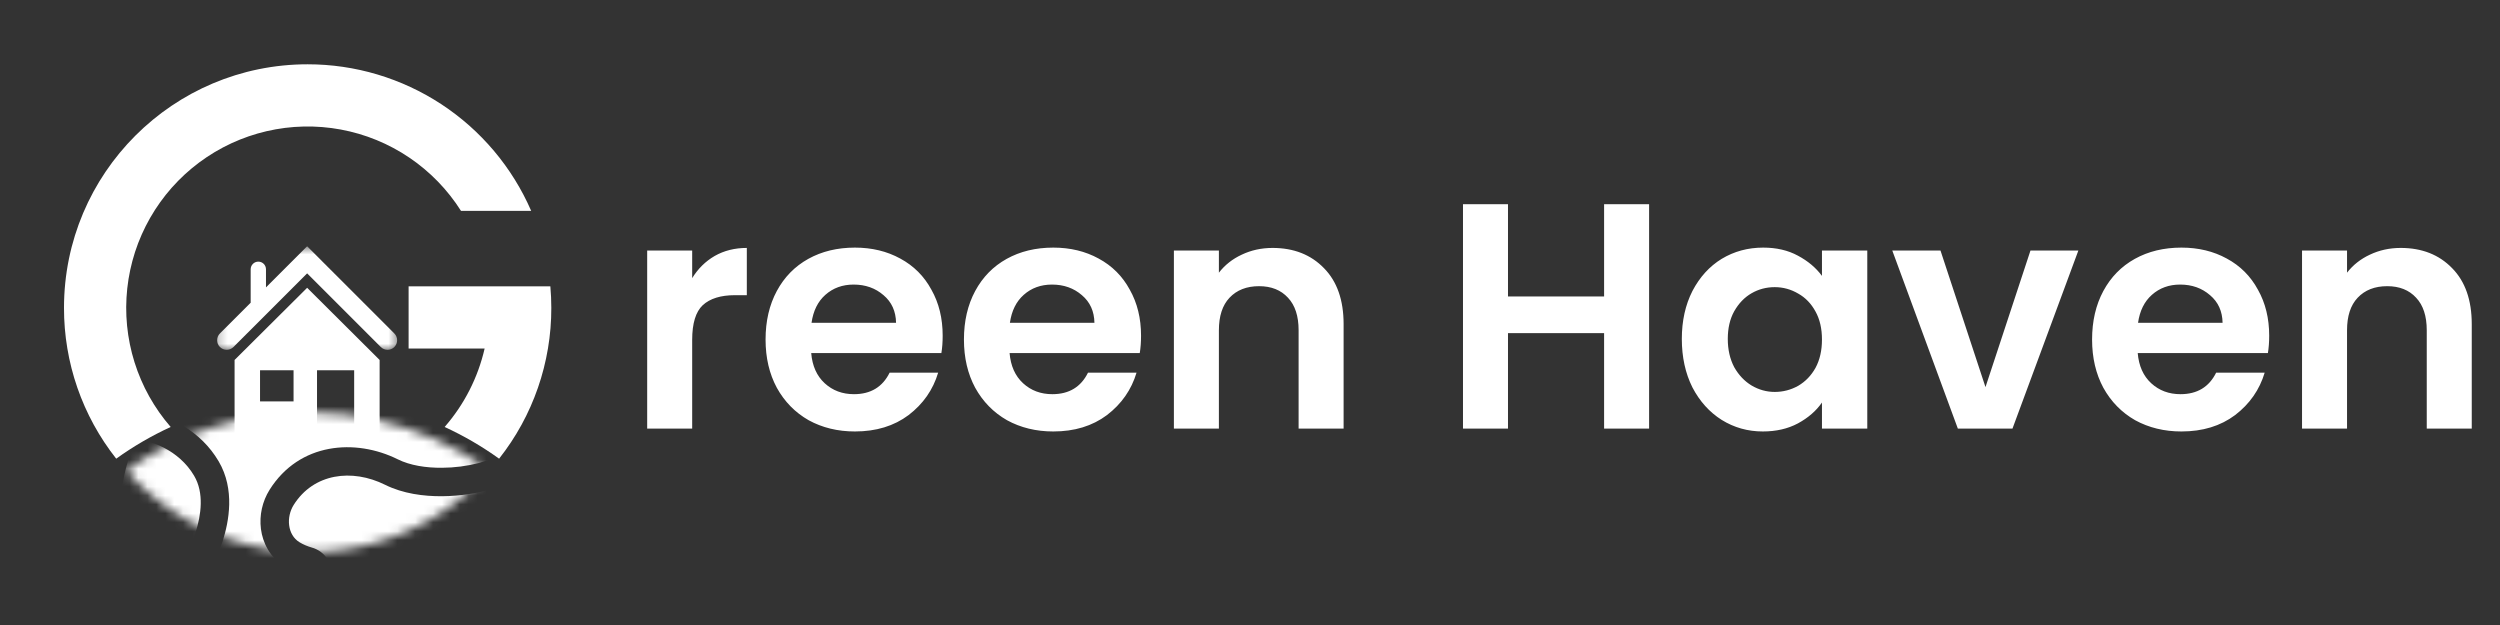 <svg width="280" height="70" viewBox="0 0 280 70" fill="none" xmlns="http://www.w3.org/2000/svg">
<rect x="0" y="0" width="280" height="70" fill="#333333" stroke="none"/>
<mask id="mask0_278_971" style="mask-type:alpha" maskUnits="userSpaceOnUse" x="14" y="46" width="41" height="16">
<path fill-rule="evenodd" clip-rule="evenodd" d="M48.635 49.155C46.508 48.219 44.311 47.502 42.043 47.005C39.774 46.508 37.478 46.239 35.156 46.2H33.857C32.098 46.231 30.35 46.392 28.615 46.687C26.88 46.981 25.177 47.404 23.505 47.955C21.834 48.506 20.213 49.18 18.644 49.976C17.074 50.772 15.573 51.681 14.141 52.703C14.46 53.061 14.787 53.41 15.125 53.751C15.463 54.091 15.808 54.422 16.163 54.744C16.518 55.066 16.881 55.379 17.252 55.681C17.623 55.985 18.002 56.278 18.389 56.561C18.775 56.844 19.169 57.116 19.57 57.378C19.971 57.641 20.379 57.892 20.793 58.133C21.207 58.373 21.627 58.603 22.053 58.822C22.48 59.041 22.912 59.248 23.349 59.444C23.786 59.64 24.228 59.824 24.675 59.996C25.122 60.169 25.573 60.33 26.029 60.479C26.484 60.628 26.943 60.764 27.406 60.889C27.869 61.014 28.334 61.126 28.803 61.227C29.271 61.327 29.742 61.415 30.215 61.49C30.688 61.565 31.163 61.628 31.639 61.679C32.116 61.729 32.593 61.766 33.072 61.792C33.55 61.817 34.029 61.83 34.508 61.83C34.987 61.83 35.466 61.817 35.944 61.792C36.423 61.766 36.9 61.729 37.377 61.679C37.853 61.628 38.328 61.565 38.801 61.49C39.274 61.415 39.745 61.327 40.213 61.227C40.682 61.126 41.148 61.014 41.611 60.889C42.073 60.764 42.532 60.628 42.987 60.478C43.443 60.33 43.894 60.169 44.341 59.996C44.788 59.824 45.23 59.64 45.668 59.444C46.104 59.248 46.536 59.041 46.963 58.822C47.389 58.603 47.809 58.373 48.223 58.133C48.638 57.892 49.045 57.641 49.446 57.378C49.847 57.116 50.241 56.844 50.627 56.561C51.014 56.278 51.393 55.985 51.764 55.681C52.135 55.379 52.498 55.066 52.853 54.744C53.208 54.422 53.553 54.091 53.891 53.751C54.229 53.41 54.556 53.061 54.876 52.703C52.917 51.306 50.837 50.123 48.635 49.155Z" fill="#D9D9D9"/>
</mask>
<g mask="url(#mask0_278_971)">
<path d="M21.741 53.285C24.014 57.144 20.353 63.107 20.353 63.107C16.602 69.361 19.859 72.518 21.421 74.251C17.776 71.33 15.194 67.291 14.073 62.756C12.953 58.222 13.358 53.444 15.224 49.163C16.814 49.334 20.009 50.344 21.741 53.285Z" fill="white"/>
<path d="M53.646 51.854L54.741 51.5C54.832 51.471 54.924 51.445 55.017 51.425C53.505 46.478 50.235 42.255 45.824 39.555C35.937 33.484 23.031 36.472 16.808 46.208C19.111 46.742 22.462 48.224 24.489 51.667C26.351 54.831 25.627 58.451 24.936 60.615C24.481 62.021 23.879 63.375 23.14 64.656L23.081 64.752C21.575 67.27 21.715 68.693 21.946 69.451C22.229 70.387 22.834 71.058 23.678 71.993L23.788 72.115C24.267 72.646 24.553 73.323 24.602 74.036C24.65 74.749 24.456 75.458 24.053 76.049C28.462 78.611 33.648 79.495 38.657 78.539C38.372 78.284 38.114 78.031 37.891 77.801C36.883 76.758 35.906 75.45 35.335 74.227C34.773 73.032 34.611 71.416 34.534 70.364C34.476 69.568 34.495 68.802 34.51 68.173L34.517 67.947C34.534 67.379 34.545 66.927 34.532 66.48C34.502 65.575 34.362 64.955 34.01 64.379C33.329 64.18 32.588 63.88 31.885 63.453C30.214 62.432 29.42 60.768 29.224 59.244C29.034 57.712 29.377 56.161 30.195 54.853C33.533 49.547 39.815 49.091 44.552 51.444C45.93 52.128 47.697 52.405 49.511 52.39C50.906 52.383 52.295 52.203 53.646 51.854Z" fill="white"/>
<path d="M43.136 54.299C47.117 56.278 52.42 55.527 54.574 54.903L55.722 54.536C56.465 59.479 55.433 64.525 52.811 68.781C50.349 72.79 46.77 75.694 42.727 77.34C41.18 76.973 38.987 74.514 38.222 72.878C37.945 72.284 37.793 71.233 37.714 70.132C37.533 67.652 38.257 65.105 36.658 62.602C36.254 61.973 35.631 61.517 34.911 61.322C34.446 61.185 33.968 60.992 33.546 60.733C32.177 59.897 32.04 57.908 32.894 56.55C35.116 53.017 39.412 52.449 43.136 54.299Z" fill="white"/>
</g>
<path fill-rule="evenodd" clip-rule="evenodd" d="M34.458 7.201C35.118 7.201 35.778 7.225 36.436 7.272C37.095 7.32 37.751 7.392 38.405 7.487C39.058 7.583 39.707 7.701 40.352 7.844C40.997 7.987 41.636 8.153 42.269 8.342C42.902 8.531 43.526 8.742 44.144 8.977C44.762 9.211 45.37 9.468 45.968 9.746C46.567 10.025 47.156 10.324 47.732 10.645C48.31 10.967 48.874 11.308 49.427 11.67C49.979 12.033 50.517 12.414 51.042 12.816C51.566 13.217 52.076 13.637 52.57 14.074C53.064 14.513 53.542 14.968 54.002 15.442C54.464 15.914 54.907 16.403 55.332 16.909C55.758 17.413 56.165 17.933 56.552 18.468C56.94 19.002 57.308 19.55 57.656 20.112C58.005 20.673 58.331 21.247 58.638 21.831C58.945 22.416 59.229 23.012 59.492 23.617H51.632C51.445 23.323 51.251 23.033 51.05 22.749C50.849 22.464 50.64 22.185 50.424 21.912C50.209 21.637 49.986 21.369 49.757 21.107C49.527 20.845 49.291 20.588 49.048 20.338C48.805 20.088 48.556 19.844 48.301 19.607C48.046 19.369 47.784 19.138 47.517 18.915C47.25 18.691 46.978 18.473 46.699 18.263C46.42 18.053 46.137 17.852 45.848 17.656C45.559 17.461 45.266 17.273 44.967 17.092C44.669 16.912 44.367 16.739 44.059 16.575C43.752 16.411 43.44 16.254 43.125 16.105C42.81 15.956 42.491 15.816 42.168 15.684C41.846 15.552 41.52 15.428 41.191 15.312C40.862 15.197 40.53 15.09 40.196 14.992C39.862 14.893 39.525 14.804 39.186 14.723C38.847 14.642 38.505 14.569 38.163 14.506C37.82 14.442 37.476 14.388 37.13 14.342C36.785 14.296 36.438 14.259 36.09 14.231C35.743 14.203 35.395 14.184 35.047 14.174C34.698 14.164 34.35 14.163 34.001 14.171C33.653 14.179 33.305 14.195 32.957 14.221C32.609 14.247 32.262 14.281 31.917 14.325C31.571 14.369 31.226 14.421 30.883 14.483C30.54 14.544 30.199 14.614 29.859 14.693C29.519 14.772 29.182 14.86 28.847 14.956C28.512 15.052 28.18 15.157 27.85 15.27C27.52 15.384 27.194 15.506 26.87 15.636C26.547 15.766 26.227 15.905 25.91 16.051C25.595 16.198 25.282 16.352 24.974 16.515C24.666 16.677 24.362 16.848 24.062 17.026C23.762 17.205 23.468 17.391 23.178 17.584C22.888 17.778 22.603 17.978 22.324 18.187C22.044 18.395 21.77 18.61 21.501 18.832C21.232 19.055 20.97 19.284 20.713 19.519C20.456 19.755 20.206 19.997 19.961 20.246C19.717 20.495 19.479 20.749 19.248 21.01C19.017 21.271 18.792 21.538 18.575 21.81C18.358 22.083 18.147 22.361 17.944 22.644C17.741 22.927 17.545 23.216 17.357 23.509C17.169 23.802 16.988 24.1 16.815 24.403C16.641 24.706 16.477 25.013 16.319 25.324C16.162 25.635 16.013 25.95 15.872 26.268C15.731 26.588 15.598 26.91 15.473 27.235C15.349 27.561 15.233 27.889 15.125 28.221C15.018 28.553 14.919 28.887 14.829 29.224C14.738 29.56 14.657 29.899 14.584 30.24C14.511 30.581 14.447 30.923 14.392 31.267C14.336 31.612 14.29 31.957 14.253 32.304C14.215 32.651 14.186 32.998 14.167 33.346C14.147 33.694 14.136 34.043 14.134 34.391C14.133 34.74 14.14 35.088 14.156 35.436C14.172 35.785 14.198 36.132 14.232 36.479C14.266 36.826 14.309 37.172 14.361 37.516C14.412 37.861 14.473 38.205 14.543 38.546C14.613 38.887 14.691 39.227 14.778 39.565C14.865 39.902 14.961 40.238 15.065 40.57C15.169 40.903 15.281 41.232 15.403 41.56C15.524 41.886 15.654 42.21 15.792 42.53C15.93 42.85 16.076 43.167 16.229 43.48C16.384 43.792 16.546 44.101 16.716 44.405C16.886 44.709 17.064 45.009 17.25 45.304C17.435 45.599 17.628 45.889 17.828 46.175C18.028 46.46 18.236 46.74 18.451 47.014C18.666 47.289 18.887 47.558 19.116 47.821C16.969 48.809 14.936 49.992 13.016 51.372C12.074 50.178 11.237 48.914 10.506 47.58C9.776 46.246 9.162 44.86 8.664 43.423C8.166 41.985 7.791 40.517 7.541 39.016C7.29 37.516 7.165 36.005 7.168 34.484C7.168 19.418 19.386 7.201 34.458 7.201ZM49.799 47.821C51.947 48.809 53.98 49.992 55.9 51.372C56.843 50.178 57.679 48.914 58.41 47.58C59.14 46.246 59.754 44.86 60.251 43.423C60.749 41.985 61.123 40.516 61.374 39.016C61.626 37.516 61.75 36.005 61.747 34.484C61.747 33.67 61.71 32.865 61.64 32.068H45.764V39.034H54.279C53.905 40.66 53.34 42.217 52.582 43.704C51.824 45.191 50.896 46.563 49.799 47.821Z" fill="white"/>
<path d="M26.273 40.316V48.568C26.273 48.775 26.441 48.944 26.649 48.944H35.506V41.471H39.667V48.944H42.142C42.35 48.944 42.518 48.775 42.518 48.568V40.316L34.4 32.233L26.273 40.316ZM32.878 44.953H29.124V41.472H32.878V44.953Z" fill="white"/>
<mask id="mask1_278_971" style="mask-type:luminance" maskUnits="userSpaceOnUse" x="24" y="27" width="21" height="13">
<path d="M24.219 27.58H44.565V39.277H24.219V27.58Z" fill="white"/>
</mask>
<g mask="url(#mask1_278_971)">
<path d="M44.165 37.348L34.398 27.581L29.79 32.188V30.161C29.79 29.687 29.406 29.303 28.932 29.303C28.459 29.303 28.075 29.687 28.075 30.161V33.905L24.631 37.348C24.212 37.767 24.212 38.446 24.631 38.865C24.84 39.075 25.114 39.179 25.389 39.179C25.664 39.179 25.938 39.075 26.148 38.865L34.399 30.616L42.649 38.865C43.068 39.285 43.747 39.285 44.165 38.865C44.584 38.446 44.584 37.767 44.165 37.348Z" fill="white"/>
</g>
<path d="M77.524 31.152C78.172 30.096 79.012 29.268 80.044 28.668C81.1 28.068 82.3 27.768 83.644 27.768V33.06H82.312C80.728 33.06 79.528 33.432 78.712 34.176C77.92 34.92 77.524 36.216 77.524 38.064V48H72.484V28.056H77.524V31.152ZM105.579 37.596C105.579 38.316 105.531 38.964 105.435 39.54H90.855C90.975 40.98 91.479 42.108 92.367 42.924C93.255 43.74 94.347 44.148 95.643 44.148C97.515 44.148 98.847 43.344 99.639 41.736H105.075C104.499 43.656 103.395 45.24 101.763 46.488C100.131 47.712 98.127 48.324 95.751 48.324C93.831 48.324 92.103 47.904 90.567 47.064C89.055 46.2 87.867 44.988 87.003 43.428C86.163 41.868 85.743 40.068 85.743 38.028C85.743 35.964 86.163 34.152 87.003 32.592C87.843 31.032 89.019 29.832 90.531 28.992C92.043 28.152 93.783 27.732 95.751 27.732C97.647 27.732 99.339 28.14 100.827 28.956C102.339 29.772 103.503 30.936 104.319 32.448C105.159 33.936 105.579 35.652 105.579 37.596ZM100.359 36.156C100.335 34.86 99.867 33.828 98.955 33.06C98.043 32.268 96.927 31.872 95.607 31.872C94.359 31.872 93.303 32.256 92.439 33.024C91.599 33.768 91.083 34.812 90.891 36.156H100.359ZM127.797 37.596C127.797 38.316 127.749 38.964 127.653 39.54H113.073C113.193 40.98 113.697 42.108 114.585 42.924C115.473 43.74 116.565 44.148 117.861 44.148C119.733 44.148 121.065 43.344 121.857 41.736H127.293C126.717 43.656 125.613 45.24 123.981 46.488C122.349 47.712 120.345 48.324 117.969 48.324C116.049 48.324 114.321 47.904 112.785 47.064C111.273 46.2 110.085 44.988 109.221 43.428C108.381 41.868 107.961 40.068 107.961 38.028C107.961 35.964 108.381 34.152 109.221 32.592C110.061 31.032 111.237 29.832 112.749 28.992C114.261 28.152 116.001 27.732 117.969 27.732C119.865 27.732 121.557 28.14 123.045 28.956C124.557 29.772 125.721 30.936 126.537 32.448C127.377 33.936 127.797 35.652 127.797 37.596ZM122.577 36.156C122.553 34.86 122.085 33.828 121.173 33.06C120.261 32.268 119.145 31.872 117.825 31.872C116.577 31.872 115.521 32.256 114.657 33.024C113.817 33.768 113.301 34.812 113.109 36.156H122.577ZM142.528 27.768C144.904 27.768 146.824 28.524 148.288 30.036C149.752 31.524 150.484 33.612 150.484 36.3V48H145.444V36.984C145.444 35.4 145.048 34.188 144.256 33.348C143.464 32.484 142.384 32.052 141.016 32.052C139.624 32.052 138.52 32.484 137.704 33.348C136.912 34.188 136.516 35.4 136.516 36.984V48H131.476V28.056H136.516V30.54C137.188 29.676 138.04 29.004 139.072 28.524C140.128 28.02 141.28 27.768 142.528 27.768ZM184.699 22.872V48H179.659V37.308H168.895V48H163.855V22.872H168.895V33.204H179.659V22.872H184.699ZM188.364 37.956C188.364 35.94 188.76 34.152 189.552 32.592C190.368 31.032 191.46 29.832 192.828 28.992C194.22 28.152 195.768 27.732 197.472 27.732C198.96 27.732 200.256 28.032 201.36 28.632C202.488 29.232 203.388 29.988 204.06 30.9V28.056H209.136V48H204.06V45.084C203.412 46.02 202.512 46.8 201.36 47.424C200.232 48.024 198.924 48.324 197.436 48.324C195.756 48.324 194.22 47.892 192.828 47.028C191.46 46.164 190.368 44.952 189.552 43.392C188.76 41.808 188.364 39.996 188.364 37.956ZM204.06 38.028C204.06 36.804 203.82 35.76 203.34 34.896C202.86 34.008 202.212 33.336 201.396 32.88C200.58 32.4 199.704 32.16 198.768 32.16C197.832 32.16 196.968 32.388 196.176 32.844C195.384 33.3 194.736 33.972 194.232 34.86C193.752 35.724 193.512 36.756 193.512 37.956C193.512 39.156 193.752 40.212 194.232 41.124C194.736 42.012 195.384 42.696 196.176 43.176C196.992 43.656 197.856 43.896 198.768 43.896C199.704 43.896 200.58 43.668 201.396 43.212C202.212 42.732 202.86 42.06 203.34 41.196C203.82 40.308 204.06 39.252 204.06 38.028ZM222.374 43.356L227.414 28.056H232.778L225.398 48H219.278L211.934 28.056H217.334L222.374 43.356ZM254.149 37.596C254.149 38.316 254.101 38.964 254.005 39.54H239.425C239.545 40.98 240.049 42.108 240.937 42.924C241.825 43.74 242.917 44.148 244.213 44.148C246.085 44.148 247.417 43.344 248.209 41.736H253.645C253.069 43.656 251.965 45.24 250.333 46.488C248.701 47.712 246.697 48.324 244.321 48.324C242.401 48.324 240.673 47.904 239.137 47.064C237.625 46.2 236.437 44.988 235.573 43.428C234.733 41.868 234.313 40.068 234.313 38.028C234.313 35.964 234.733 34.152 235.573 32.592C236.413 31.032 237.589 29.832 239.101 28.992C240.613 28.152 242.353 27.732 244.321 27.732C246.217 27.732 247.909 28.14 249.397 28.956C250.909 29.772 252.073 30.936 252.889 32.448C253.729 33.936 254.149 35.652 254.149 37.596ZM248.929 36.156C248.905 34.86 248.437 33.828 247.525 33.06C246.613 32.268 245.497 31.872 244.177 31.872C242.929 31.872 241.873 32.256 241.009 33.024C240.169 33.768 239.653 34.812 239.461 36.156H248.929ZM268.88 27.768C271.256 27.768 273.176 28.524 274.64 30.036C276.104 31.524 276.836 33.612 276.836 36.3V48H271.796V36.984C271.796 35.4 271.4 34.188 270.608 33.348C269.816 32.484 268.736 32.052 267.368 32.052C265.976 32.052 264.872 32.484 264.056 33.348C263.264 34.188 262.868 35.4 262.868 36.984V48H257.828V28.056H262.868V30.54C263.54 29.676 264.392 29.004 265.424 28.524C266.48 28.02 267.632 27.768 268.88 27.768Z" fill="white"/>
</svg>

